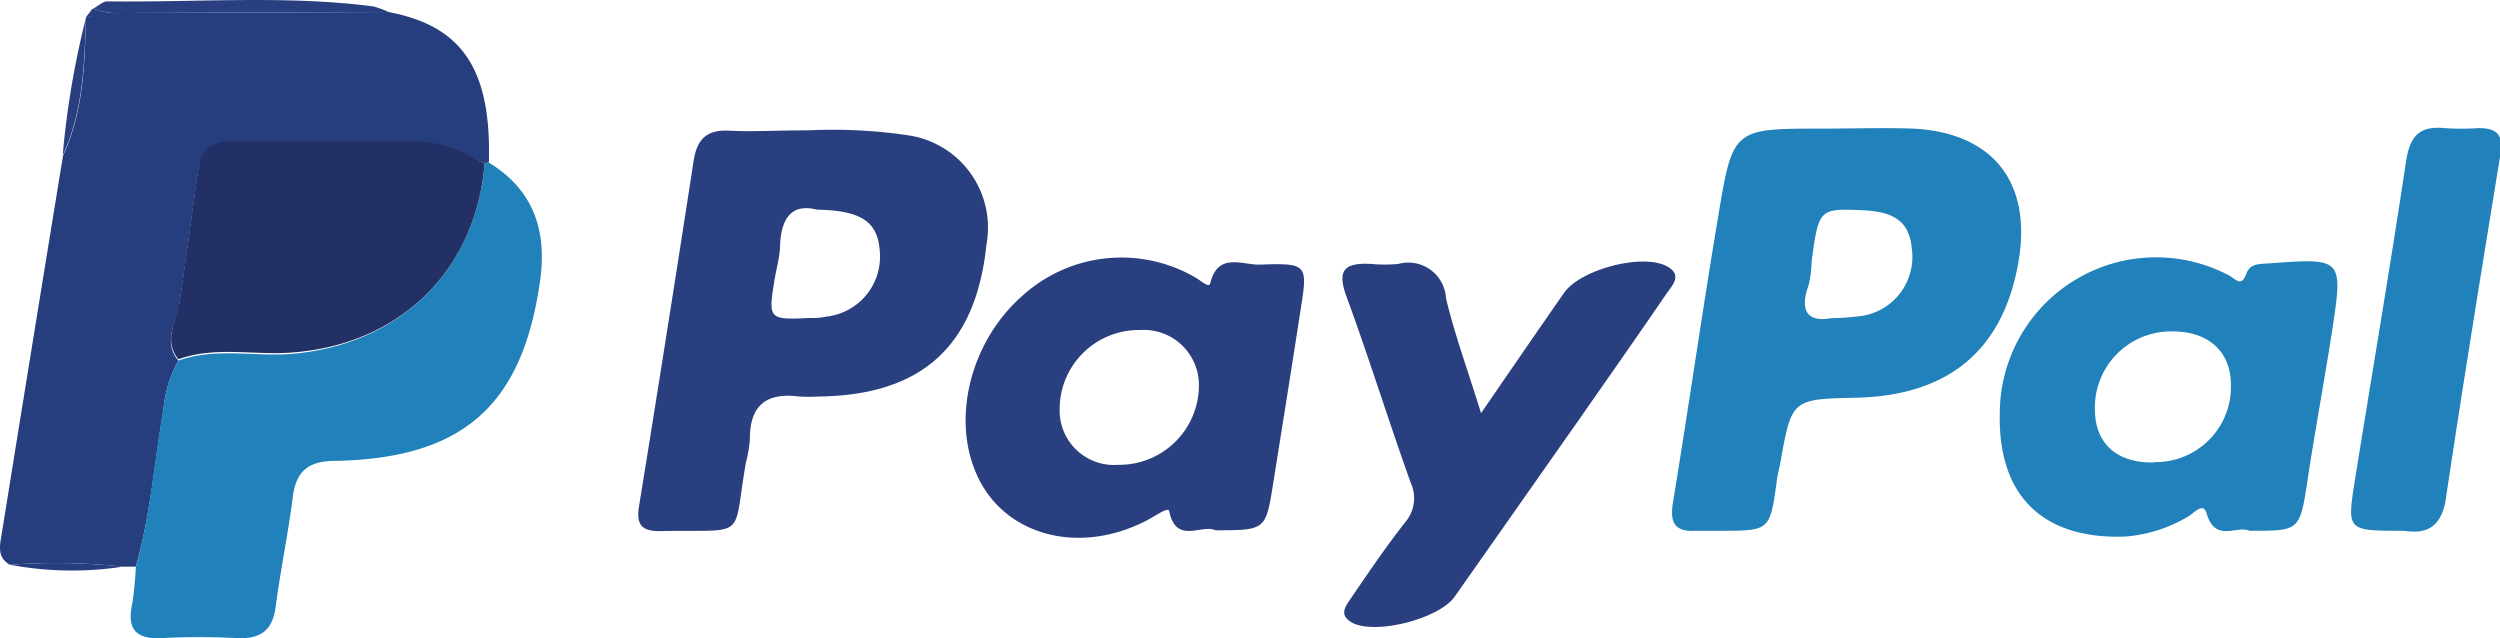 <svg xmlns="http://www.w3.org/2000/svg" viewBox="0 0 145.59 37.17"><defs><style>.cls-1{fill:#263d7e;}.cls-2{fill:#2181ba;}.cls-3{fill:#2a3f80;}.cls-4{fill:#233065;}</style></defs><title>pay-4</title><g id="Layer_2" data-name="Layer 2"><g id="Layer_1-2" data-name="Layer 1"><path class="cls-1" d="M22.62.7c4.3.81,6,3.33,5.85,8.77a.54.54,0,0,0-.25.06,8.68,8.68,0,0,0-3.45-1.2c-3.79-.09-7.59,0-11.39,0a1.63,1.63,0,0,0-1.81,1.44c-.39,2.63-.72,5.28-1.12,7.91-.16,1-1,2.22-.06,3.32a6.94,6.94,0,0,0-.86,2.79C9,26.84,8.77,30,7.91,33l-.75,0a36.17,36.17,0,0,0-6.58-.11c-.75-.42-.6-1.1-.49-1.74q1.77-11,3.58-22.08C4.85,6.52,4.94,3.79,5,1.06V1c.29,0,.41-.1.28-.39L5.42.51A5.18,5.18,0,0,0,6.56.76Z"/><path class="cls-2" d="M100.18,30.91c-.46,0-.92,0-1.38,0-1.25.08-1.58-.44-1.37-1.67.92-5.58,1.71-11.17,2.65-16.75.83-5,.89-5,6-5,1.77,0,3.55-.06,5.33,0,4.63.23,6.91,3.11,6.15,7.67-.85,5.15-4,7.86-9.41,8-3.81.08-3.81.08-4.47,3.79-.06.32-.15.64-.2,1C103.08,30.91,103.08,30.91,100.18,30.91Zm6.46-12.38a14,14,0,0,0,1.51-.1,3.48,3.48,0,0,0,3.18-4c-.16-1.81-1.44-2.12-2.92-2.19-2.46-.1-2.5-.07-2.91,3a6.66,6.66,0,0,1-.17,1.36C104.74,18.23,105.38,18.76,106.64,18.53Z"/><path class="cls-3" d="M47.1,7.59a29.9,29.9,0,0,1,5.79.29,5.43,5.43,0,0,1,4.56,6.34c-.61,5.93-3.76,8.79-9.74,8.87a9.29,9.29,0,0,1-1.18,0c-1.89-.24-2.87.51-2.86,2.48a7.3,7.3,0,0,1-.23,1.36c-.81,4.61.2,3.89-5.06,4-1.1,0-1.33-.48-1.16-1.48q1.62-10,3.17-20.06c.19-1.25.73-1.85,2.07-1.78S45.35,7.59,47.1,7.59Zm.48,4.62c-1.45-.37-2.06.46-2.15,2,0,.72-.22,1.42-.33,2.13-.37,2.24-.32,2.29,2,2.18.33,0,.66,0,1-.08a3.51,3.51,0,0,0,3.13-3.86C51.1,12.91,50.16,12.26,47.58,12.21Z"/><path class="cls-2" d="M28.22,9.53a.54.54,0,0,1,.25-.06c2.57,1.56,3.37,3.91,3,6.75-1,7.37-4.47,10.47-11.94,10.62-1.54,0-2.29.57-2.48,2.11-.27,2.14-.72,4.27-1,6.41-.19,1.42-.95,1.87-2.29,1.8a41.69,41.69,0,0,0-4.33,0c-1.52.08-2.05-.52-1.73-2A18.67,18.67,0,0,0,7.91,33c.86-3,1.06-6.18,1.62-9.27A6.94,6.94,0,0,1,10.39,21c2.16-.77,4.4-.22,6.6-.39C23.29,20.07,27.7,15.78,28.22,9.53Z"/><path class="cls-2" d="M131,30.91c-.73-.33-2,.71-2.49-1-.2-.72-.76,0-1.08.17a8.38,8.38,0,0,1-3.72,1.17c-4.78.15-7.37-2.41-7.25-7.21a9.1,9.1,0,0,1,13.35-8c.39.21.71.71,1-.09.23-.63.79-.57,1.32-.61,4.31-.32,4.33-.32,3.68,3.94-.45,2.92-1,5.83-1.44,8.75S133.89,30.91,131,30.91Zm-5.51-4a4.38,4.38,0,0,0,4.43-4.49c0-2-1.37-3.15-3.48-3.12A4.43,4.43,0,0,0,122,23.85C122,25.83,123.29,27,125.49,26.93Z"/><path class="cls-3" d="M70.77,30.88c-.76-.38-2.29.86-2.68-1.12-.06-.27-.88.34-1.33.56-3.88,2-8.12.9-9.77-2.45s-.5-7.94,2.5-10.6A8.58,8.58,0,0,1,69.7,16.21c.27.17.71.57.78.29.44-1.85,1.9-1.05,2.91-1.09,2.77-.1,2.77,0,2.35,2.64-.52,3.38-1.06,6.75-1.6,10.13C73.71,30.88,73.7,30.88,70.77,30.88ZM66.39,19.22a4.61,4.61,0,0,0-4.68,4.59,3.17,3.17,0,0,0,3.42,3.26,4.64,4.64,0,0,0,4.69-4.58A3.21,3.21,0,0,0,66.39,19.22Z"/><path class="cls-3" d="M86.25,24.06c1.74-2.53,3.29-4.79,4.83-7,.94-1.36,4.55-2.33,6-1.55.94.52.29,1.12-.05,1.62-1.63,2.39-3.3,4.76-4.95,7.13L84.72,34.74c-.9,1.3-4.66,2.26-6,1.51-.81-.47-.31-1,0-1.48,1-1.46,2-2.94,3.1-4.34a2.16,2.16,0,0,0,.33-2.33c-1.29-3.59-2.41-7.23-3.73-10.81-.59-1.59-.1-2,1.43-1.92a8.34,8.34,0,0,0,1.58,0,2.2,2.2,0,0,1,2.78,2C84.72,19.51,85.49,21.59,86.25,24.06Z"/><path class="cls-2" d="M139.93,30.91c-3.2,0-3.25,0-2.82-2.76,1-6.23,2.06-12.45,3-18.69.22-1.49.73-2.14,2.24-2a14.38,14.38,0,0,0,2,0c1,0,1.45.35,1.28,1.44-1.1,6.74-2.2,13.49-3.21,20.25C142.06,31.18,140.75,31,139.93,30.91Z"/><path class="cls-3" d="M22.62.7,6.56.76A5.18,5.18,0,0,1,5.42.51C5.7.36,6,.07,6.26.08c5.16.07,10.32-.37,15.46.29A4.44,4.44,0,0,1,22.62.7Z"/><path class="cls-3" d="M5,1.06c-.08,2.73-.17,5.46-1.35,8A50.57,50.57,0,0,1,5,1.06Z"/><path class="cls-1" d="M.58,32.89A36.17,36.17,0,0,1,7.16,33,19.64,19.64,0,0,1,.58,32.89Z"/><path class="cls-3" d="M5.31.62C5.44.91,5.32,1,5,1Z"/><path class="cls-4" d="M28.22,9.53c-.52,6.25-4.93,10.54-11.23,11-2.2.17-4.44-.38-6.6.39-.91-1.1-.1-2.3.06-3.32.4-2.63.73-5.28,1.12-7.91a1.63,1.63,0,0,1,1.81-1.44c3.8,0,7.6,0,11.39,0A8.68,8.68,0,0,1,28.22,9.53Z"/></g></g></svg>